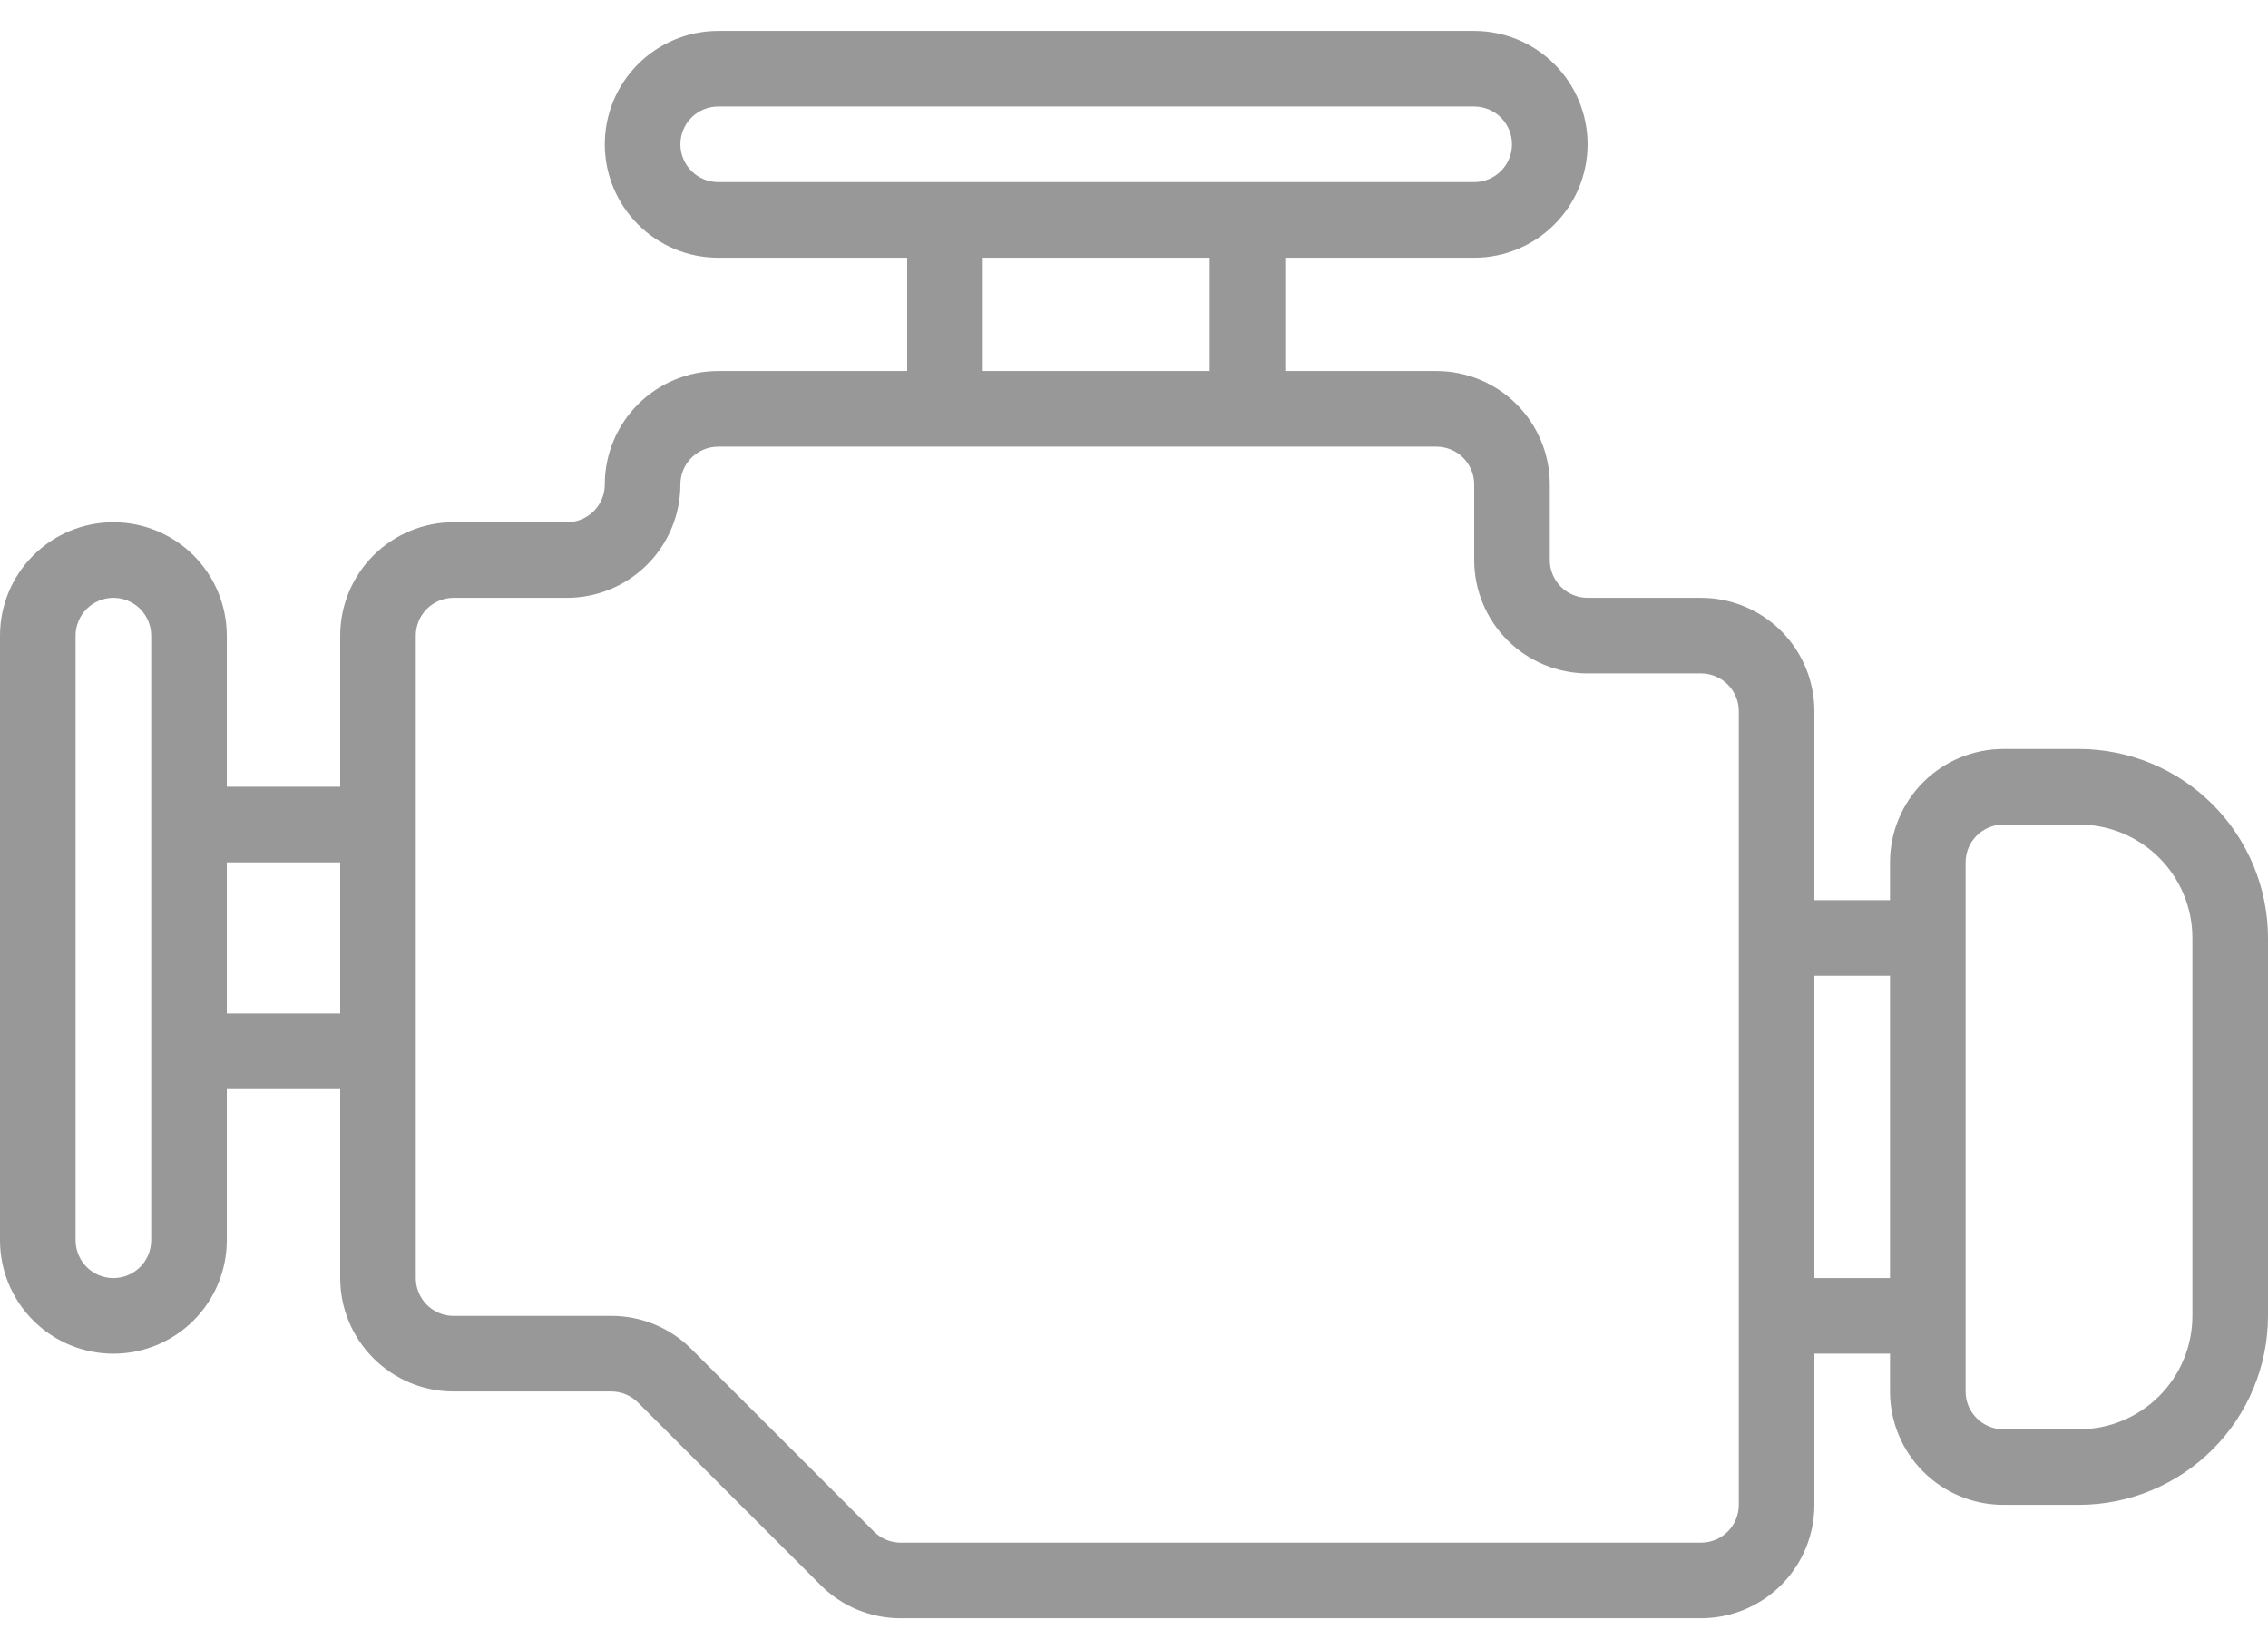 <svg width="66" height="48" viewBox="0 0 66 48" fill="none" xmlns="http://www.w3.org/2000/svg">
<path d="M60.5 21.8H58.3C57.425 21.8 56.585 22.148 55.967 22.767C55.348 23.385 55 24.225 55 25.1V26.2H52.8V20.7C52.8 19.825 52.452 18.985 51.834 18.366C51.215 17.748 50.375 17.4 49.5 17.4H46.2C45.908 17.4 45.629 17.284 45.422 17.078C45.216 16.871 45.1 16.592 45.1 16.3V14.1C45.1 13.225 44.752 12.385 44.133 11.766C43.515 11.148 42.675 10.8 41.8 10.8H37.4V7.5H42.9C43.775 7.5 44.615 7.152 45.233 6.533C45.852 5.914 46.2 5.075 46.2 4.2C46.2 3.325 45.852 2.485 45.233 1.866C44.615 1.248 43.775 0.9 42.9 0.9H20.9C20.025 0.9 19.185 1.248 18.567 1.866C17.948 2.485 17.6 3.325 17.6 4.2C17.6 5.075 17.948 5.914 18.567 6.533C19.185 7.152 20.025 7.5 20.9 7.5H26.4V10.8H20.9C20.025 10.8 19.185 11.148 18.567 11.766C17.948 12.385 17.6 13.225 17.6 14.1C17.6 14.392 17.484 14.671 17.278 14.878C17.072 15.084 16.792 15.2 16.5 15.2H13.2C12.325 15.2 11.485 15.548 10.867 16.166C10.248 16.785 9.9 17.625 9.9 18.5V22.9H6.6V18.5C6.6 17.625 6.252 16.785 5.633 16.166C5.015 15.548 4.175 15.2 3.3 15.2C2.425 15.2 1.585 15.548 0.967 16.166C0.348 16.785 0 17.625 0 18.5L0 36.1C0 36.975 0.348 37.815 0.967 38.433C1.585 39.052 2.425 39.4 3.3 39.4C4.175 39.4 5.015 39.052 5.633 38.433C6.252 37.815 6.6 36.975 6.6 36.1V31.7H9.9V37.2C9.9 38.075 10.248 38.914 10.867 39.533C11.485 40.152 12.325 40.5 13.2 40.5H17.789C18.081 40.5 18.361 40.616 18.567 40.822L23.878 46.133C24.183 46.441 24.547 46.684 24.947 46.85C25.348 47.016 25.777 47.101 26.211 47.1H49.5C50.375 47.1 51.215 46.752 51.834 46.133C52.452 45.514 52.8 44.675 52.8 43.8V39.4H55V40.5C55 41.375 55.348 42.215 55.967 42.833C56.585 43.452 57.425 43.8 58.3 43.8H60.5C61.958 43.798 63.356 43.218 64.387 42.187C65.418 41.156 65.998 39.758 66 38.3V27.3C65.998 25.842 65.418 24.444 64.387 23.413C63.356 22.382 61.958 21.802 60.5 21.8ZM19.8 4.2C19.8 3.908 19.916 3.628 20.122 3.422C20.328 3.216 20.608 3.1 20.9 3.1H42.9C43.192 3.1 43.471 3.216 43.678 3.422C43.884 3.628 44 3.908 44 4.2C44 4.492 43.884 4.771 43.678 4.978C43.471 5.184 43.192 5.3 42.9 5.3H20.9C20.608 5.3 20.328 5.184 20.122 4.978C19.916 4.771 19.8 4.492 19.8 4.2ZM28.6 7.5H35.2V10.8H28.6V7.5ZM4.4 36.1C4.4 36.392 4.284 36.671 4.078 36.878C3.872 37.084 3.592 37.2 3.3 37.2C3.008 37.2 2.728 37.084 2.522 36.878C2.316 36.671 2.2 36.392 2.2 36.1V18.5C2.2 18.208 2.316 17.928 2.522 17.722C2.728 17.516 3.008 17.4 3.3 17.4C3.592 17.4 3.872 17.516 4.078 17.722C4.284 17.928 4.4 18.208 4.4 18.5V36.1ZM6.6 29.5V25.1H9.9V29.5H6.6ZM50.6 43.8C50.6 44.092 50.484 44.371 50.278 44.578C50.072 44.784 49.792 44.9 49.5 44.9H26.211C25.919 44.9 25.639 44.784 25.433 44.578L20.122 39.267C19.817 38.959 19.453 38.716 19.052 38.55C18.652 38.384 18.223 38.299 17.789 38.3H13.2C12.908 38.3 12.629 38.184 12.422 37.978C12.216 37.771 12.1 37.492 12.1 37.2V18.5C12.1 18.208 12.216 17.928 12.422 17.722C12.629 17.516 12.908 17.4 13.2 17.4H16.5C17.375 17.4 18.215 17.052 18.834 16.433C19.452 15.815 19.8 14.975 19.8 14.1C19.8 13.808 19.916 13.528 20.122 13.322C20.328 13.116 20.608 13 20.9 13H41.8C42.092 13 42.371 13.116 42.578 13.322C42.784 13.528 42.9 13.808 42.9 14.1V16.3C42.9 17.175 43.248 18.015 43.867 18.633C44.485 19.252 45.325 19.6 46.2 19.6H49.5C49.792 19.6 50.072 19.716 50.278 19.922C50.484 20.128 50.6 20.408 50.6 20.7V43.8ZM52.8 37.2V28.4H55V37.2H52.8ZM63.8 38.3C63.8 39.175 63.452 40.014 62.834 40.633C62.215 41.252 61.375 41.6 60.5 41.6H58.3C58.008 41.6 57.728 41.484 57.522 41.278C57.316 41.071 57.2 40.792 57.2 40.5V25.1C57.2 24.808 57.316 24.528 57.522 24.322C57.728 24.116 58.008 24 58.3 24H60.5C61.375 24 62.215 24.348 62.834 24.966C63.452 25.585 63.8 26.425 63.8 27.3V38.3Z" fill="#989898"/>
</svg>
